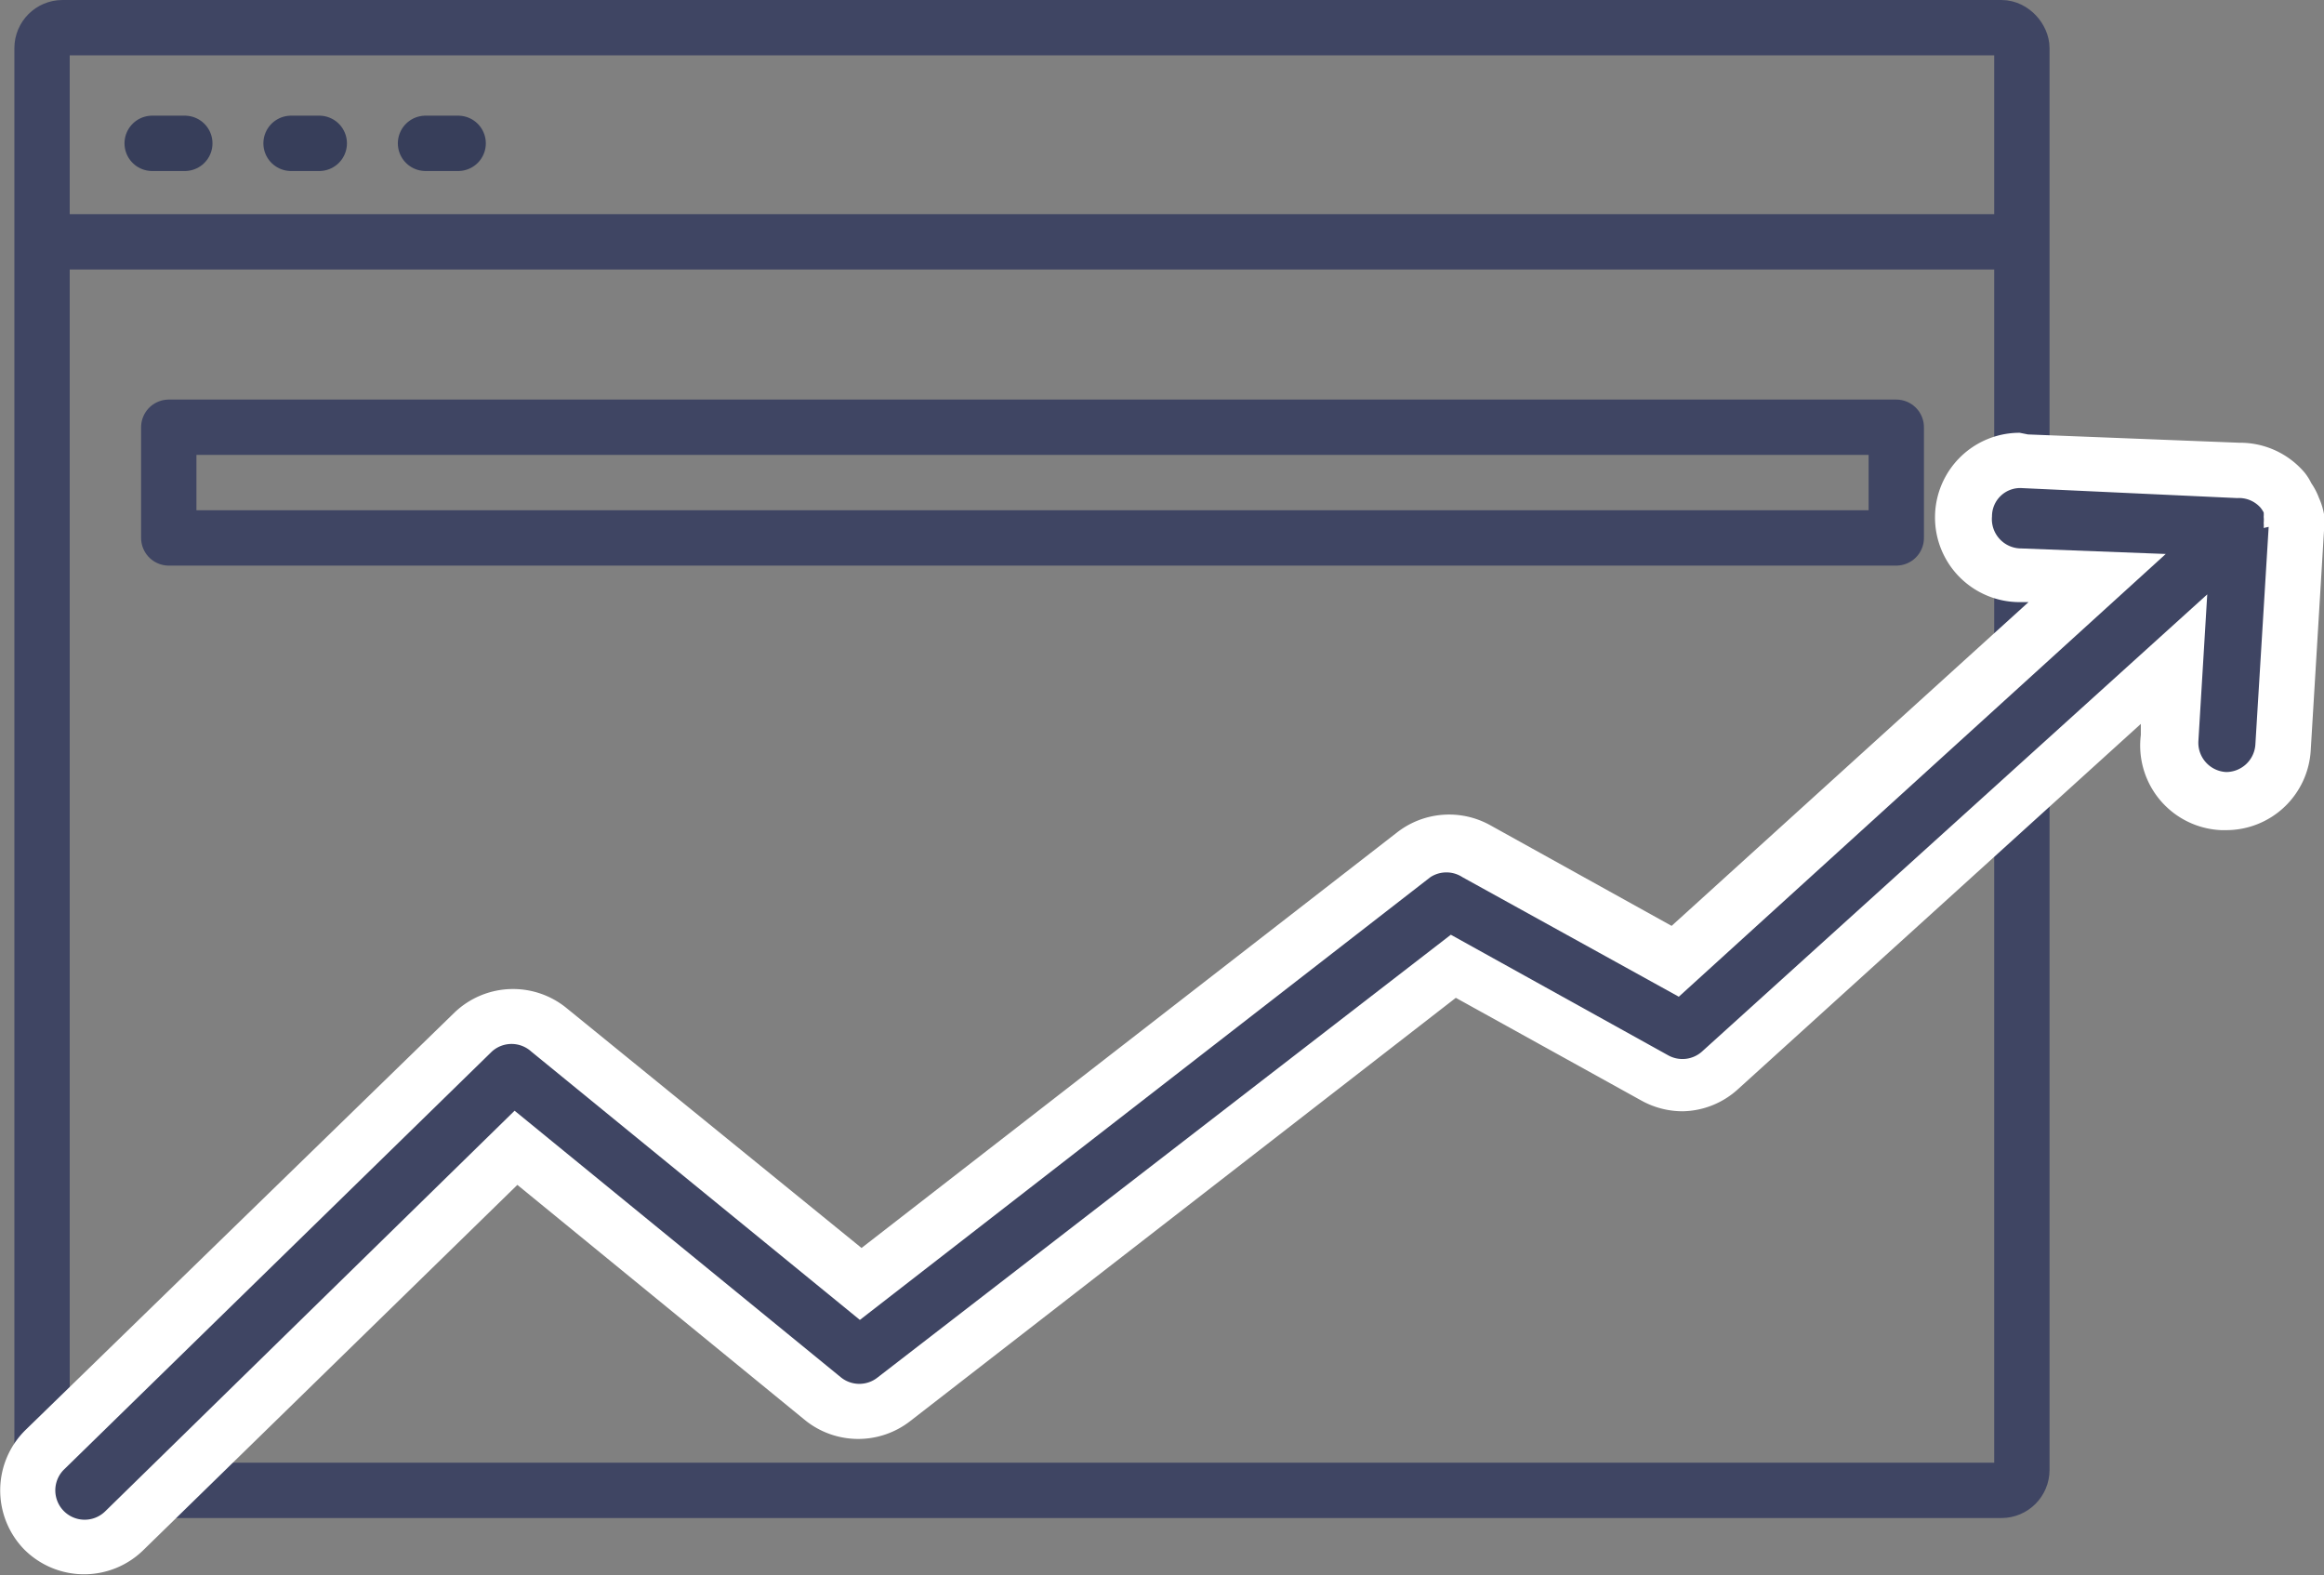 <svg xmlns="http://www.w3.org/2000/svg" width="42" height="28.46" viewBox="0 0 42 28.46">
  <rect x="0" y="0" width="42" height="28.46" fill="#808080" stroke="none"/>
  <title>ico-chart</title>
  <g id="Layer_2" data-name="Layer 2">
    <g id="Home_-_1200" data-name="Home - 1200">
      <g id="First_Module" data-name="First Module">
        <g id="Advantages">
          <g id="Icon_Group" data-name="Icon Group">
            <g id="icon">
              <rect x="0.76" y="0.5" width="35.78" height="26.43" rx="0.37" ry="0.37" style="fill: none;stroke: #3f4563;stroke-miterlimit: 10"/>
              <g>
                <line x1="36.27" y1="4.37" x2="0.98" y2="4.37" style="fill: none;stroke: #3f4563;stroke-linecap: round;stroke-linejoin: round"/>
                <line x1="2.75" y1="2.59" x2="3.34" y2="2.59" style="fill: none;stroke: #373e5a;stroke-linecap: round;stroke-linejoin: round"/>
                <line x1="5.77" y1="2.59" x2="5.26" y2="2.59" style="fill: none;stroke: #373e5a;stroke-linecap: round;stroke-linejoin: round"/>
                <line x1="7.69" y1="2.59" x2="8.28" y2="2.59" style="fill: none;stroke: #373e5a;stroke-linecap: round;stroke-linejoin: round"/>
              </g>
              <rect x="3.05" y="7.72" width="31.22" height="2" style="fill: none;stroke: #3f4563;stroke-linecap: round;stroke-linejoin: round"/>
              <g>
                <g>
                  <path d="M1.53,28A1,1,0,0,1,.81,26.2l7.73-7.55a1,1,0,0,1,1.37-.06l5.63,4.6,10-7.75a1,1,0,0,1,1.13-.09l3.59,2,7.63-6.91-1.39-.05a1,1,0,0,1,0-2.06l4,.15a1,1,0,0,1,.77.33l.05.07.06.1a.84.84,0,0,1,.09.18,1.36,1.36,0,0,1,0,.2,1,1,0,0,1,0,.19s-.24,3.95-.24,3.95a1,1,0,0,1-1,1,1.06,1.06,0,0,1-.77-.35,1,1,0,0,1-.26-.75l.09-1.42L31.1,19.36a1,1,0,0,1-.69.27,1,1,0,0,1-.5-.13l-3.65-2-10.1,7.84a1,1,0,0,1-1.28,0L9.32,20.76,2.25,27.67A1,1,0,0,1,1.53,28Z" style="fill: #fff"/>
                  <path d="M36.5,8.81h.05L40.43,9h0a.51.51,0,0,1,.39.17h0a.53.53,0,0,1,.06.09.52.52,0,0,1,0,.08.54.54,0,0,1,0,.11.5.5,0,0,1,0,.09h0l-.24,3.93a.53.53,0,0,1-.53.5h0a.53.53,0,0,1-.5-.56l.16-2.65L30.76,19a.53.53,0,0,1-.35.14.53.53,0,0,1-.26-.07l-3.93-2.18-10.36,8a.53.53,0,0,1-.33.11.53.53,0,0,1-.33-.12l-5.9-4.82L1.9,27.31a.53.53,0,0,1-.74-.76L8.89,19a.53.53,0,0,1,.71,0l5.94,4.85,10.31-8a.53.53,0,0,1,.58,0l3.91,2.16,8.8-8-2.61-.1A.53.53,0,0,1,36,9.33a.52.52,0,0,1,.5-.51m0-1a1.53,1.53,0,0,0,0,3.06h.16l-6.45,5.85-3.28-1.82a1.53,1.53,0,0,0-1.68.13l-9.68,7.51L10.22,18.2a1.53,1.53,0,0,0-2,.09L.46,25.84A1.53,1.53,0,0,0,.44,28,1.53,1.53,0,0,0,2.6,28l6.75-6.59,5.21,4.26a1.53,1.53,0,0,0,1.9,0l9.85-7.64,3.36,1.86a1.54,1.54,0,0,0,.74.19,1.52,1.52,0,0,0,1-.4l7.28-6.6v.2A1.53,1.53,0,0,0,40.14,15h.09a1.53,1.53,0,0,0,1.53-1.44L42,9.59v0h0a1.18,1.18,0,0,0,0-.3A1.21,1.21,0,0,0,41.91,9a1.23,1.23,0,0,0-.14-.27,1,1,0,0,0-.12-.19l0,0,0,0,0,0h0A1.53,1.53,0,0,0,40.47,8h0l-3.82-.15Z" style="fill: #fff"/>
                </g>
                <path d="M41,9.52h0l-.24,3.93a.53.53,0,0,1-.53.5h0a.53.53,0,0,1-.5-.56l.16-2.65L30.76,19a.53.53,0,0,1-.61.07l-3.93-2.18-10.36,8a.53.53,0,0,1-.66,0l-5.9-4.82L1.9,27.31a.53.53,0,0,1-.74-.76L8.89,19a.53.53,0,0,1,.71,0l5.94,4.85,10.31-8a.53.53,0,0,1,.58,0l3.91,2.16,8.8-8-2.61-.1A.53.53,0,0,1,36,9.33a.51.51,0,0,1,.55-.51L40.43,9a.52.52,0,0,1,.42.17h0a.53.53,0,0,1,.06.09.52.52,0,0,1,0,.08.54.54,0,0,1,0,.11.49.49,0,0,1,0,.09Z" style="fill: #3f4563"/>
              </g>
            </g>
          </g>
        </g>
      </g>
    </g>
  </g>
</svg>
